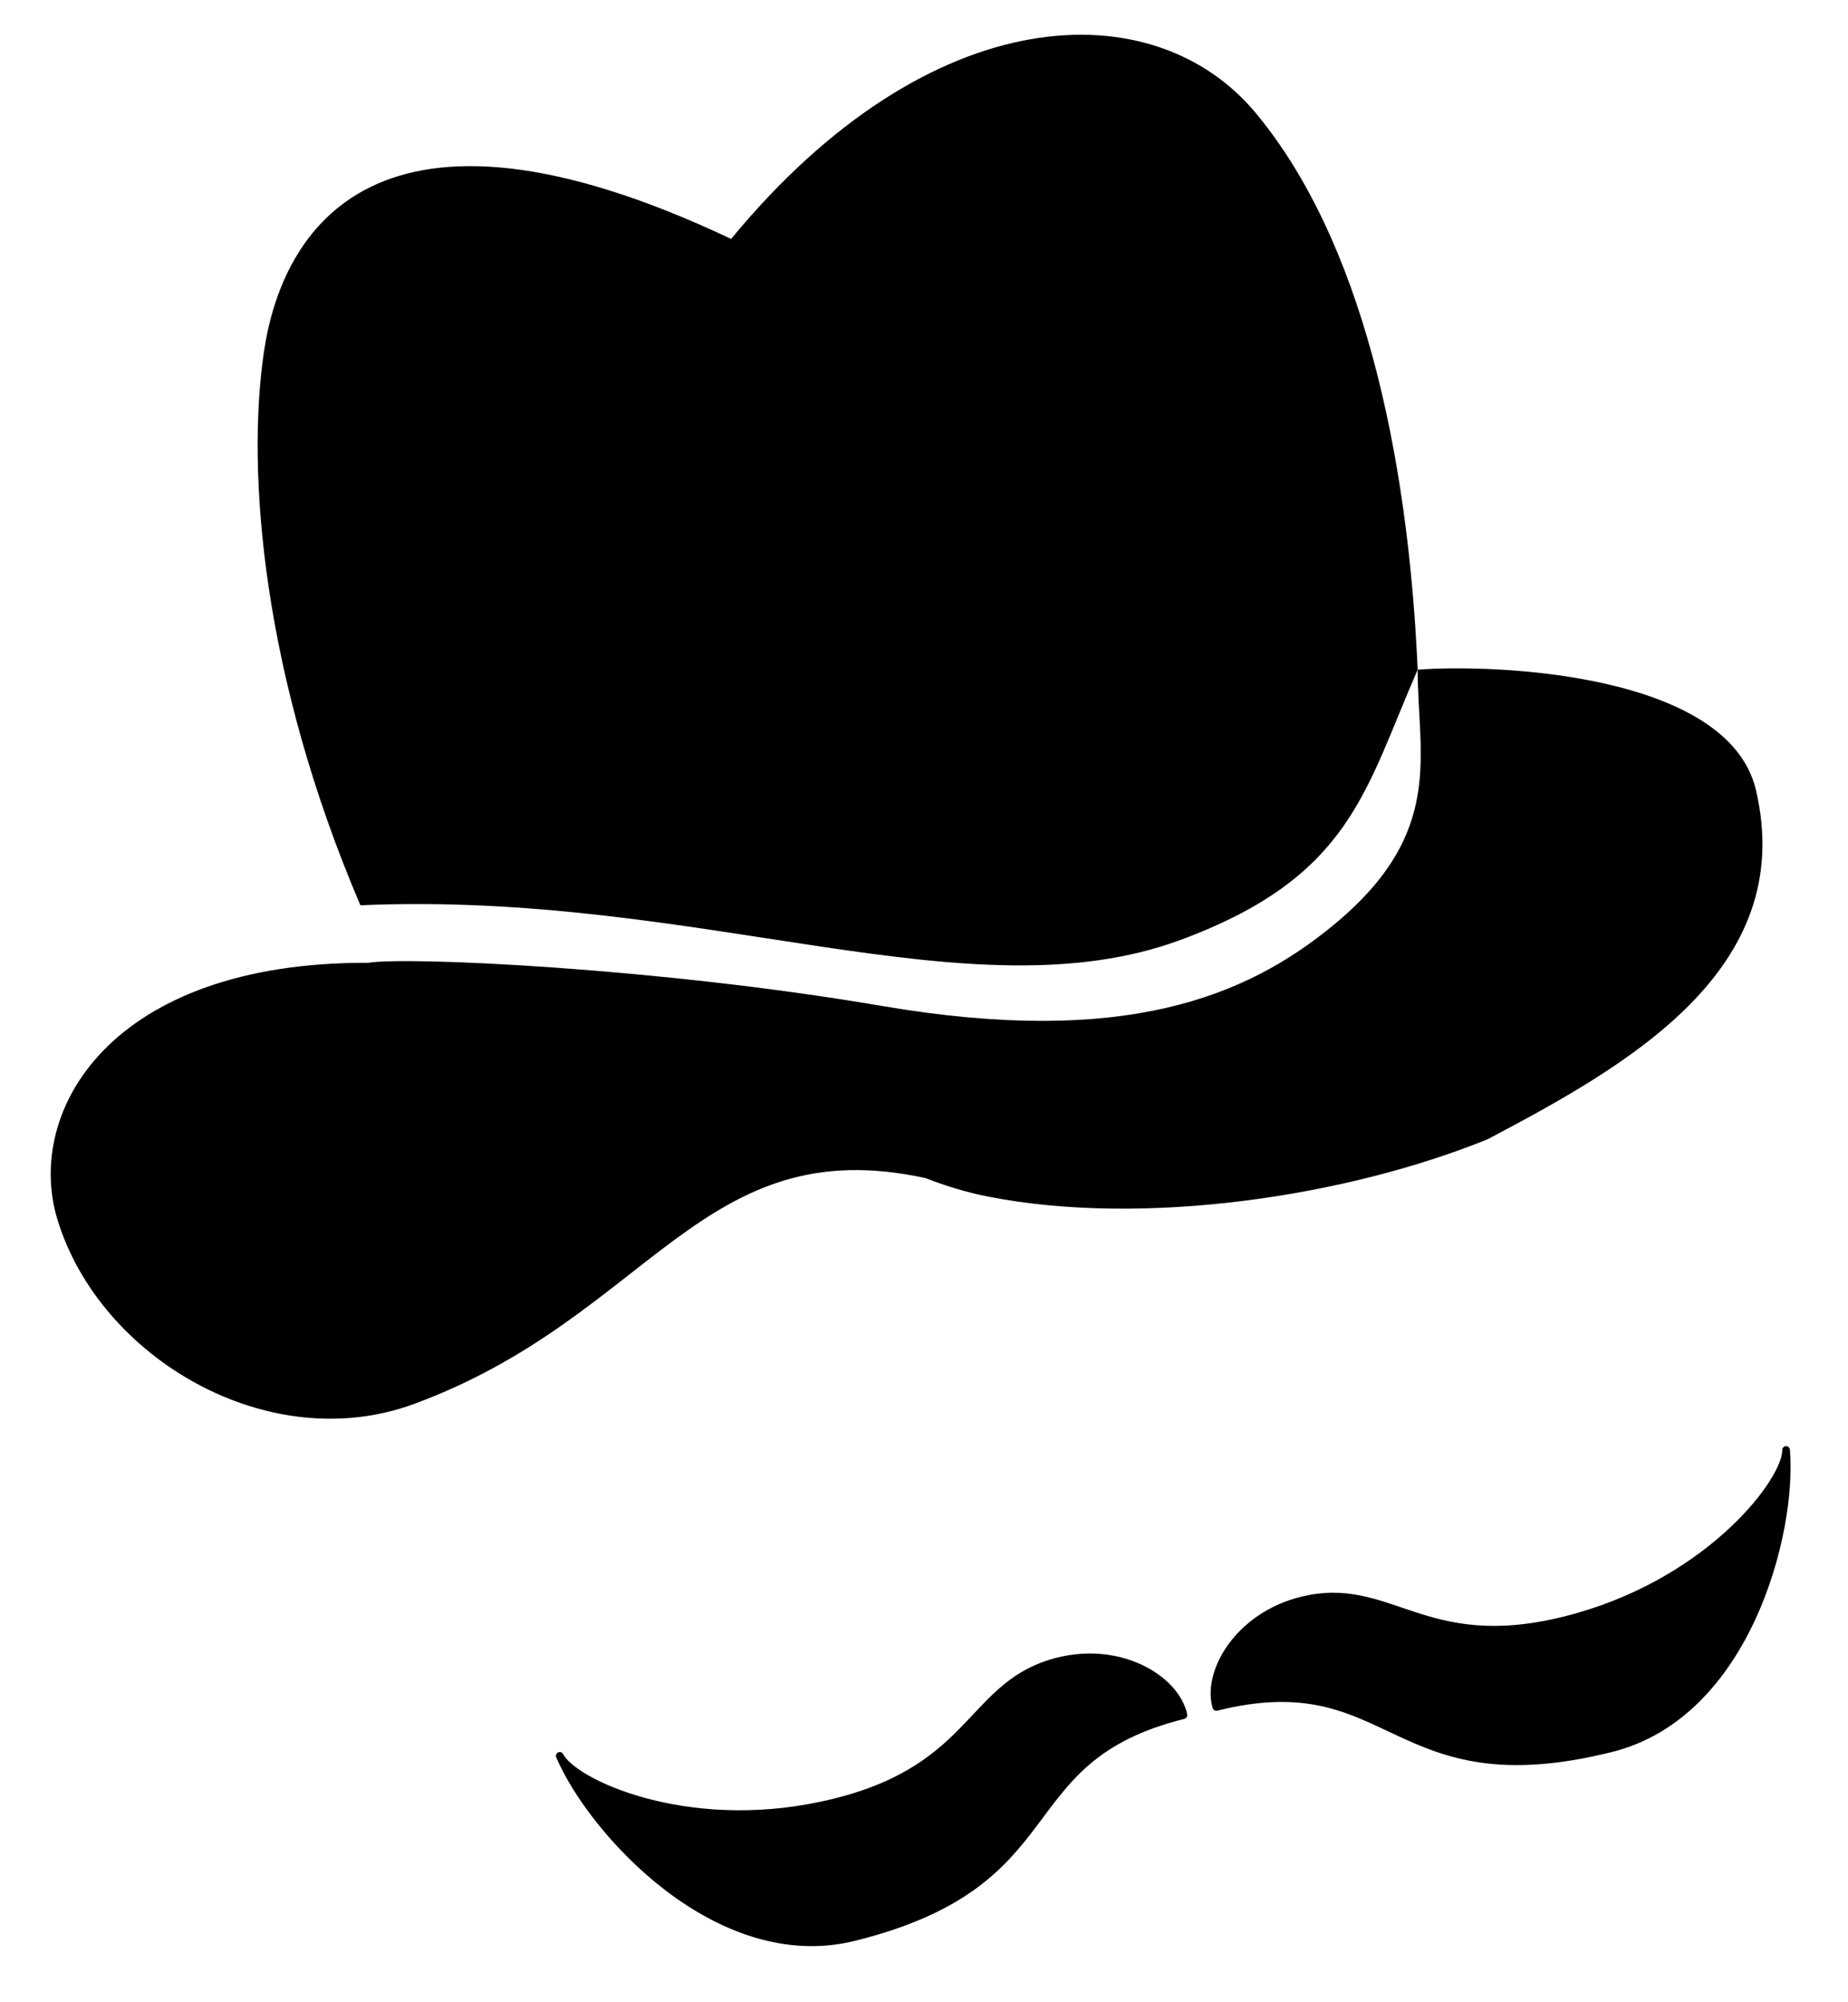<svg width="241" height="261" viewBox="0 0 241 261" fill="none" xmlns="http://www.w3.org/2000/svg">
<path d="M170.729 208.412C161.784 210.122 157.245 217.848 158.621 222.495C181.877 216.697 181.28 235.069 210.106 227.881C227.861 223.455 233.837 199.62 232.925 189C233.024 192.88 223.445 205.682 205.829 210.725C186.392 216.289 181.911 206.275 170.729 208.412Z" fill="black" stroke="black" stroke-linejoin="round"/>
<path d="M137.029 216.815C145.73 214.124 153.365 218.816 154.332 223.565C131.075 229.363 140.227 245.304 111.401 252.492C93.647 256.918 77.18 238.679 73 228.874C74.734 232.346 89.201 239.153 107.123 235.335C126.898 231.123 126.152 220.177 137.029 216.815Z" fill="black" stroke="black" stroke-linejoin="round"/>
<path d="M184.879 87.291C194.855 86.522 225.418 87.696 229 103C234.5 126.5 212 139 194 148.5C175.5 156 149.19 159.923 129 156C126.101 155.437 123.36 154.603 120.714 153.567C91.424 147.17 84.873 171.626 54 183C35 190 13 177 7.5 159C3.179 144.858 14.362 125.367 48 125.5C53.078 124.654 86 126.169 115 131.121C146.5 136.5 162.511 130.008 174 120.5C188.5 108.5 184.879 98.5 184.879 87.291C178 103 176.217 114.273 154 122.5C126.419 132.713 91.458 116.059 47 118C34.181 88.031 32.106 61.43 34.427 45.814C36.748 30.198 48.841 9.151 95.345 31.143C121.488 -0.527 150.516 -1.092 163.69 14.646C177.5 31.143 183.636 58.818 184.879 87.291Z" fill="black"/>
</svg>
